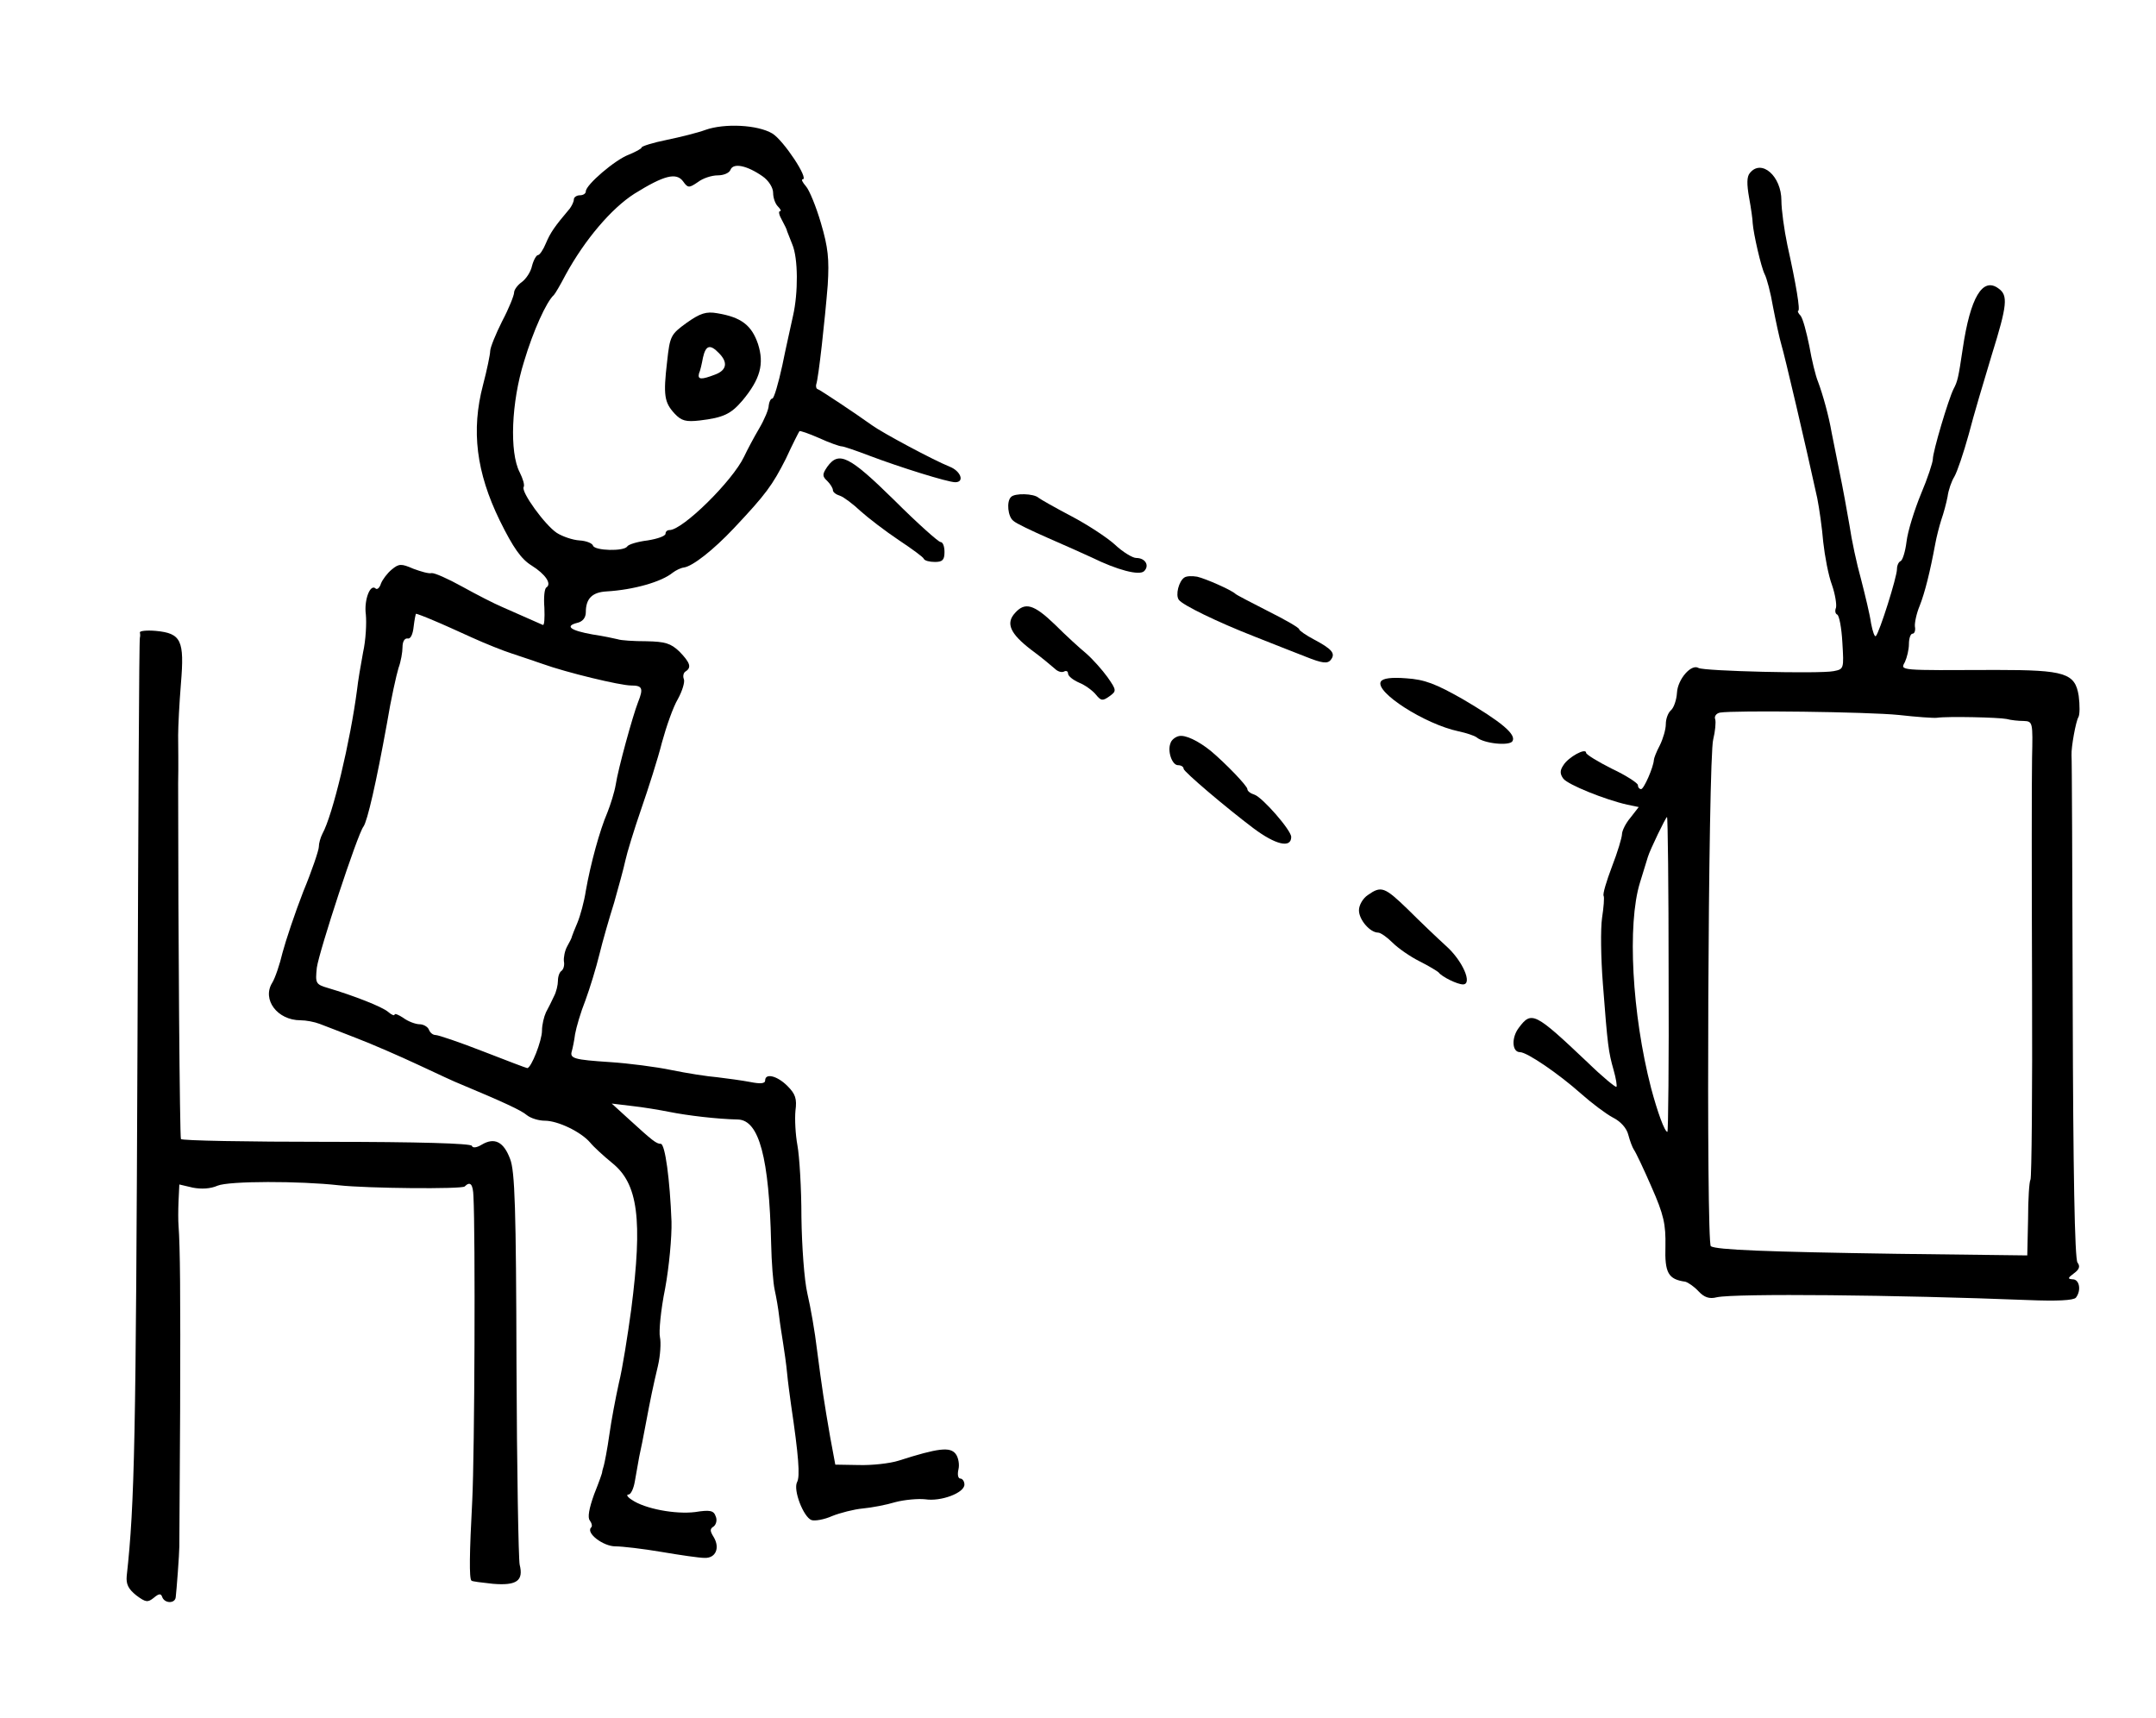 <?xml version="1.0" standalone="no"?>
<!DOCTYPE svg PUBLIC "-//W3C//DTD SVG 20010904//EN"
 "http://www.w3.org/TR/2001/REC-SVG-20010904/DTD/svg10.dtd">
<svg version="1.0" xmlns="http://www.w3.org/2000/svg"
 width="541pt" height="431pt" viewBox="0 0 541 431"
 preserveAspectRatio="xMidYMid meet">
<g transform="translate(0,431) scale(0.1,-0.1)"
fill="#000000" stroke="none">
<path d="M1770 3984 c-19 -7 -63 -18 -97 -25 -35 -7 -63 -16 -63 -19 0 -3 -15
-11 -32 -18 -35 -13 -108 -76 -108 -92 0 -6 -7 -10 -15 -10 -8 0 -15 -5 -15
-10 0 -6 -5 -16 -10 -23 -39 -46 -49 -61 -60 -87 -7 -17 -16 -30 -20 -30 -4 0
-11 -12 -15 -27 -3 -15 -15 -33 -26 -41 -10 -7 -19 -19 -19 -26 0 -7 -13 -40
-30 -72 -16 -32 -30 -66 -30 -75 0 -8 -8 -47 -18 -85 -30 -114 -17 -219 42
-340 34 -69 54 -97 80 -113 35 -22 51 -46 37 -55 -5 -3 -7 -26 -5 -51 1 -26 0
-45 -4 -43 -11 5 -63 28 -102 45 -19 8 -64 31 -100 51 -36 20 -70 35 -77 34
-7 -2 -27 4 -46 11 -30 13 -36 13 -54 -2 -11 -9 -23 -25 -27 -35 -3 -10 -9
-16 -13 -13 -14 14 -30 -29 -25 -65 2 -21 0 -64 -7 -95 -6 -32 -13 -74 -15
-93 -17 -130 -61 -315 -87 -362 -5 -10 -9 -24 -9 -33 0 -8 -17 -59 -39 -112
-21 -54 -44 -123 -52 -153 -7 -30 -19 -65 -26 -76 -26 -42 13 -94 71 -94 14 0
35 -4 48 -9 13 -5 55 -21 93 -36 39 -15 108 -45 155 -67 47 -22 94 -44 105
-48 110 -46 153 -66 167 -78 10 -8 30 -14 45 -14 33 0 91 -28 114 -55 8 -10
33 -33 55 -51 65 -52 77 -141 48 -367 -9 -66 -22 -149 -31 -185 -8 -36 -19
-94 -24 -130 -5 -36 -12 -71 -14 -78 -2 -7 -4 -13 -4 -15 1 -1 -8 -26 -20 -56
-13 -36 -17 -59 -11 -66 5 -7 7 -15 3 -18 -13 -14 31 -47 61 -47 17 0 69 -6
116 -14 47 -8 95 -15 108 -15 28 -1 39 25 23 52 -10 16 -10 21 0 27 6 5 9 16
5 25 -5 15 -14 17 -52 11 -49 -6 -126 8 -159 31 -11 7 -14 13 -8 13 6 0 13 15
16 33 3 17 8 46 11 62 4 17 11 53 16 80 13 69 18 93 31 148 6 26 8 58 5 72 -3
13 2 68 13 122 10 54 17 130 16 168 -4 105 -16 195 -27 195 -11 0 -21 8 -78
60 l-45 41 50 -6 c28 -3 70 -10 95 -15 45 -9 120 -18 172 -19 53 -2 78 -96 83
-311 1 -47 5 -99 9 -117 4 -18 9 -47 11 -65 2 -18 7 -49 10 -68 3 -19 8 -53
10 -75 2 -22 7 -58 10 -80 19 -128 23 -180 15 -194 -10 -20 16 -87 36 -95 8
-3 32 1 52 10 20 8 55 17 77 19 22 2 59 9 82 16 23 6 57 9 75 7 39 -6 98 16
98 37 0 8 -5 15 -10 15 -6 0 -8 10 -5 23 3 12 0 30 -7 39 -14 18 -43 15 -143
-17 -22 -7 -67 -12 -100 -11 l-59 1 -13 70 c-15 87 -20 119 -33 219 -5 43 -16
106 -24 140 -8 34 -14 120 -15 192 0 72 -5 153 -10 180 -5 27 -7 66 -5 87 4
30 0 42 -20 62 -26 26 -56 33 -56 14 0 -8 -12 -9 -37 -4 -21 4 -58 9 -83 12
-25 2 -76 10 -115 18 -38 8 -108 17 -154 20 -91 6 -102 9 -96 28 2 7 6 26 8
42 3 17 14 55 26 85 11 30 27 82 35 115 8 33 25 92 37 130 11 39 24 86 28 105
4 19 22 78 40 130 18 52 42 127 52 167 11 40 28 89 40 109 11 20 18 43 15 50
-3 7 -1 16 4 19 16 10 12 22 -15 50 -22 21 -36 25 -83 26 -31 0 -64 2 -72 5
-8 2 -36 8 -63 12 -56 10 -70 21 -39 29 14 3 22 13 22 27 0 34 16 50 52 52 68
4 138 24 166 47 8 6 20 12 28 13 22 3 74 44 125 98 81 86 97 108 131 175 17
37 33 68 34 69 1 2 24 -6 49 -17 26 -12 52 -21 57 -21 5 0 37 -11 71 -24 74
-28 195 -66 214 -66 24 0 14 28 -14 39 -40 16 -169 85 -195 104 -46 33 -128
87 -135 90 -5 1 -6 7 -5 12 6 16 22 163 29 250 4 65 1 94 -17 155 -12 41 -29
83 -38 93 -8 9 -12 17 -8 17 17 0 -48 98 -76 115 -37 22 -120 26 -168 9z m143
-116 c16 -11 27 -29 27 -42 0 -12 5 -27 12 -34 7 -7 9 -12 5 -12 -4 0 -2 -10
5 -22 7 -13 13 -25 13 -28 1 -3 7 -18 13 -33 15 -35 15 -122 2 -179 -5 -24
-18 -80 -27 -125 -10 -46 -21 -83 -25 -83 -4 0 -8 -8 -9 -17 0 -10 -11 -36
-24 -58 -13 -22 -30 -54 -38 -71 -29 -61 -154 -184 -187 -184 -6 0 -10 -4 -10
-9 0 -6 -20 -13 -45 -17 -25 -3 -48 -10 -51 -15 -8 -13 -82 -11 -86 2 -2 6
-17 12 -34 13 -17 1 -43 10 -57 19 -30 20 -90 103 -83 115 3 5 -2 21 -10 37
-26 50 -21 176 11 278 23 77 56 150 75 167 3 3 16 25 29 50 48 88 115 167 173
204 74 46 105 54 122 31 12 -17 15 -17 37 -2 13 10 35 17 50 17 15 0 29 6 32
14 7 18 41 11 80 -16z m-827 -1114 c22 -9 66 -29 99 -44 33 -15 78 -33 100
-40 22 -7 56 -19 77 -26 58 -21 194 -54 222 -54 28 0 31 -7 17 -42 -13 -33
-50 -167 -56 -207 -3 -18 -13 -50 -21 -70 -19 -44 -42 -128 -54 -196 -4 -27
-14 -63 -21 -80 -7 -16 -13 -32 -14 -35 0 -3 -6 -14 -12 -25 -6 -11 -9 -28 -8
-37 2 -10 -1 -20 -6 -24 -5 -3 -9 -14 -9 -25 0 -10 -4 -28 -10 -39 -5 -11 -14
-29 -20 -40 -5 -11 -10 -31 -10 -46 0 -25 -27 -94 -37 -94 -2 0 -52 19 -111
42 -59 23 -112 41 -119 41 -7 0 -14 6 -17 14 -3 7 -14 13 -23 13 -10 0 -29 7
-41 16 -12 8 -22 12 -22 8 0 -3 -7 -1 -16 7 -15 13 -87 41 -151 60 -31 9 -32
12 -28 51 6 42 102 335 117 354 10 14 32 110 59 259 10 61 24 123 29 139 6 16
10 40 10 52 0 14 5 23 13 22 7 -2 13 10 15 30 2 17 5 32 6 32 2 0 21 -7 42
-16z"/>
<path d="M1723 3500 c-40 -29 -42 -33 -49 -97 -10 -85 -7 -103 19 -131 17 -18
28 -21 63 -17 59 7 78 16 107 50 45 54 55 92 39 142 -16 47 -42 67 -102 77
-28 5 -43 0 -77 -24z m81 -76 c23 -23 20 -43 -10 -54 -34 -13 -44 -13 -40 3 3
6 7 24 10 40 7 31 18 34 40 11z"/>
<path d="M4391 3876 c-8 -9 -8 -28 -2 -62 5 -27 9 -56 9 -64 2 -27 21 -110 30
-128 5 -9 15 -46 21 -82 7 -36 16 -78 21 -95 8 -26 61 -252 90 -385 5 -25 12
-74 15 -110 4 -36 13 -84 22 -108 8 -23 12 -49 10 -57 -3 -7 -2 -15 3 -17 5
-2 11 -33 13 -70 4 -66 4 -67 -22 -72 -34 -7 -326 0 -339 8 -18 11 -52 -28
-54 -62 -1 -18 -8 -38 -15 -44 -7 -6 -13 -21 -13 -35 0 -13 -7 -37 -15 -53 -9
-17 -15 -33 -15 -37 -1 -18 -25 -73 -32 -73 -4 0 -8 4 -8 10 0 5 -29 24 -65
41 -36 18 -65 36 -65 40 0 14 -45 -11 -57 -31 -9 -13 -9 -22 0 -34 12 -15 103
-52 160 -65 l29 -6 -21 -27 c-12 -14 -21 -33 -21 -41 0 -8 -11 -45 -25 -81
-14 -37 -24 -70 -21 -74 2 -4 0 -29 -4 -55 -4 -27 -3 -101 2 -165 12 -157 14
-171 27 -217 6 -21 9 -40 7 -42 -2 -2 -35 25 -72 61 -133 126 -141 130 -173
87 -19 -25 -17 -61 3 -61 18 0 98 -55 153 -104 27 -24 63 -51 80 -60 20 -10
35 -27 39 -44 4 -15 10 -31 14 -37 4 -5 24 -47 44 -93 31 -70 36 -94 35 -149
-2 -67 7 -83 50 -89 7 -2 22 -12 33 -24 14 -15 27 -20 46 -15 47 10 452 6 780
-7 73 -3 115 -1 121 6 14 18 9 46 -8 46 -13 1 -13 3 3 15 14 10 16 18 9 27 -7
8 -11 234 -12 638 -1 344 -2 630 -3 635 -1 21 11 85 17 95 4 6 4 31 1 54 -9
57 -34 65 -206 65 -248 -1 -242 -2 -230 20 5 11 10 31 10 45 0 14 4 26 9 26 5
0 8 8 6 18 -1 9 4 33 12 52 13 33 26 85 39 155 3 17 10 44 15 60 6 17 13 43
16 59 2 16 10 39 17 50 7 12 23 59 36 106 12 47 39 137 58 200 39 125 41 149
17 166 -40 30 -71 -22 -90 -151 -11 -74 -13 -82 -23 -101 -13 -26 -52 -157
-52 -176 0 -8 -13 -48 -30 -88 -16 -39 -33 -93 -36 -119 -3 -25 -10 -47 -15
-49 -5 -2 -9 -11 -9 -20 0 -20 -44 -159 -53 -168 -3 -3 -8 11 -12 32 -3 22
-15 71 -25 110 -11 39 -24 100 -29 135 -6 35 -17 96 -25 134 -8 39 -17 84 -20
100 -7 41 -22 95 -34 127 -6 14 -16 55 -22 90 -7 34 -16 69 -22 76 -6 6 -8 12
-6 12 6 0 -5 66 -27 165 -8 38 -15 89 -15 112 0 61 -50 105 -79 69z m374
-1360 c44 -5 87 -8 95 -7 28 4 155 1 175 -3 11 -3 30 -5 43 -5 23 -1 23 -3 21
-93 -1 -51 -1 -308 0 -571 1 -263 -1 -482 -4 -487 -3 -4 -6 -49 -6 -99 l-2
-91 -326 4 c-332 5 -453 10 -468 19 -12 7 -7 1227 6 1272 5 20 7 43 5 50 -3 7
2 15 12 17 36 6 371 2 449 -6z m-578 -651 c1 -217 -1 -395 -3 -395 -7 0 -25
50 -41 110 -48 186 -60 411 -28 515 10 33 19 62 20 65 5 17 45 100 48 100 2 0
4 -178 4 -395z"/>
<path d="M2076 3139 c-13 -19 -13 -24 0 -36 8 -8 14 -18 14 -23 0 -5 8 -11 18
-14 9 -3 33 -21 52 -39 19 -17 62 -50 95 -72 33 -22 62 -43 63 -47 2 -5 15 -8
28 -8 19 0 24 5 24 25 0 14 -4 25 -10 25 -5 0 -58 47 -116 105 -113 111 -139
124 -168 84z"/>
<path d="M2537 3063 c-12 -11 -8 -50 6 -60 6 -6 46 -25 87 -43 41 -18 91 -40
110 -49 63 -31 119 -46 131 -34 14 14 3 33 -20 33 -9 0 -34 15 -54 34 -20 18
-69 50 -109 71 -40 21 -77 42 -82 46 -12 11 -60 12 -69 2z"/>
<path d="M2972 2861 c-14 -9 -23 -44 -14 -56 9 -13 97 -56 192 -93 41 -16 98
-39 127 -50 40 -16 54 -18 62 -8 13 16 4 27 -41 51 -21 11 -38 23 -38 26 0 4
-35 24 -77 45 -43 22 -80 41 -83 44 -9 9 -74 38 -96 43 -12 2 -26 2 -32 -2z"/>
<path d="M2547 2772 c-24 -26 -12 -52 40 -92 26 -19 52 -41 60 -48 7 -7 17
-10 23 -7 5 3 10 1 10 -5 0 -6 12 -16 28 -23 15 -6 34 -20 42 -30 13 -16 17
-16 34 -4 18 13 18 15 -5 48 -13 18 -37 45 -53 59 -17 14 -52 46 -79 73 -53
51 -75 57 -100 29z"/>
<path d="M351 2723 c1 -4 1 -10 0 -13 -2 -3 -4 -459 -6 -1015 -4 -997 -7
-1158 -27 -1339 -2 -21 4 -33 24 -49 24 -18 29 -18 44 -6 13 11 18 11 21 2 6
-17 33 -17 34 0 2 16 9 108 9 127 0 8 1 161 2 340 1 297 0 410 -4 465 -1 11
-1 39 0 61 l2 42 34 -8 c21 -4 44 -3 62 5 29 12 206 12 304 1 72 -8 309 -10
316 -3 14 14 21 6 22 -25 5 -94 3 -642 -3 -763 -7 -132 -8 -196 -2 -201 1 -2
26 -5 54 -8 60 -5 77 8 67 48 -3 14 -7 241 -8 503 -1 390 -4 485 -16 515 -16
43 -39 55 -71 36 -13 -8 -23 -9 -25 -3 -3 6 -133 10 -365 10 -198 0 -363 3
-365 7 -3 5 -7 519 -7 893 1 44 0 98 0 120 0 22 3 81 7 130 9 108 1 126 -63
132 -23 2 -41 0 -40 -4z"/>
<path d="M3465 2600 c-16 -26 110 -107 195 -125 19 -4 40 -11 45 -15 19 -16
82 -22 90 -10 11 17 -28 49 -125 106 -67 38 -95 49 -141 52 -38 3 -59 0 -64
-8z"/>
<path d="M2958 2463 c-9 -2 -19 -10 -21 -18 -8 -20 4 -55 19 -55 8 0 14 -4 14
-9 0 -7 106 -97 175 -149 56 -42 95 -51 95 -22 0 17 -72 99 -92 106 -10 3 -18
9 -18 14 0 8 -55 65 -92 96 -31 25 -64 41 -80 37z"/>
<path d="M3432 2064 c-12 -8 -22 -25 -22 -38 0 -24 28 -56 48 -56 6 0 22 -11
36 -25 14 -14 44 -35 68 -47 24 -12 45 -25 48 -28 8 -11 47 -30 61 -30 25 0
-1 60 -43 97 -23 21 -66 62 -95 91 -59 57 -67 60 -101 36z"/>
</g>
</svg>
